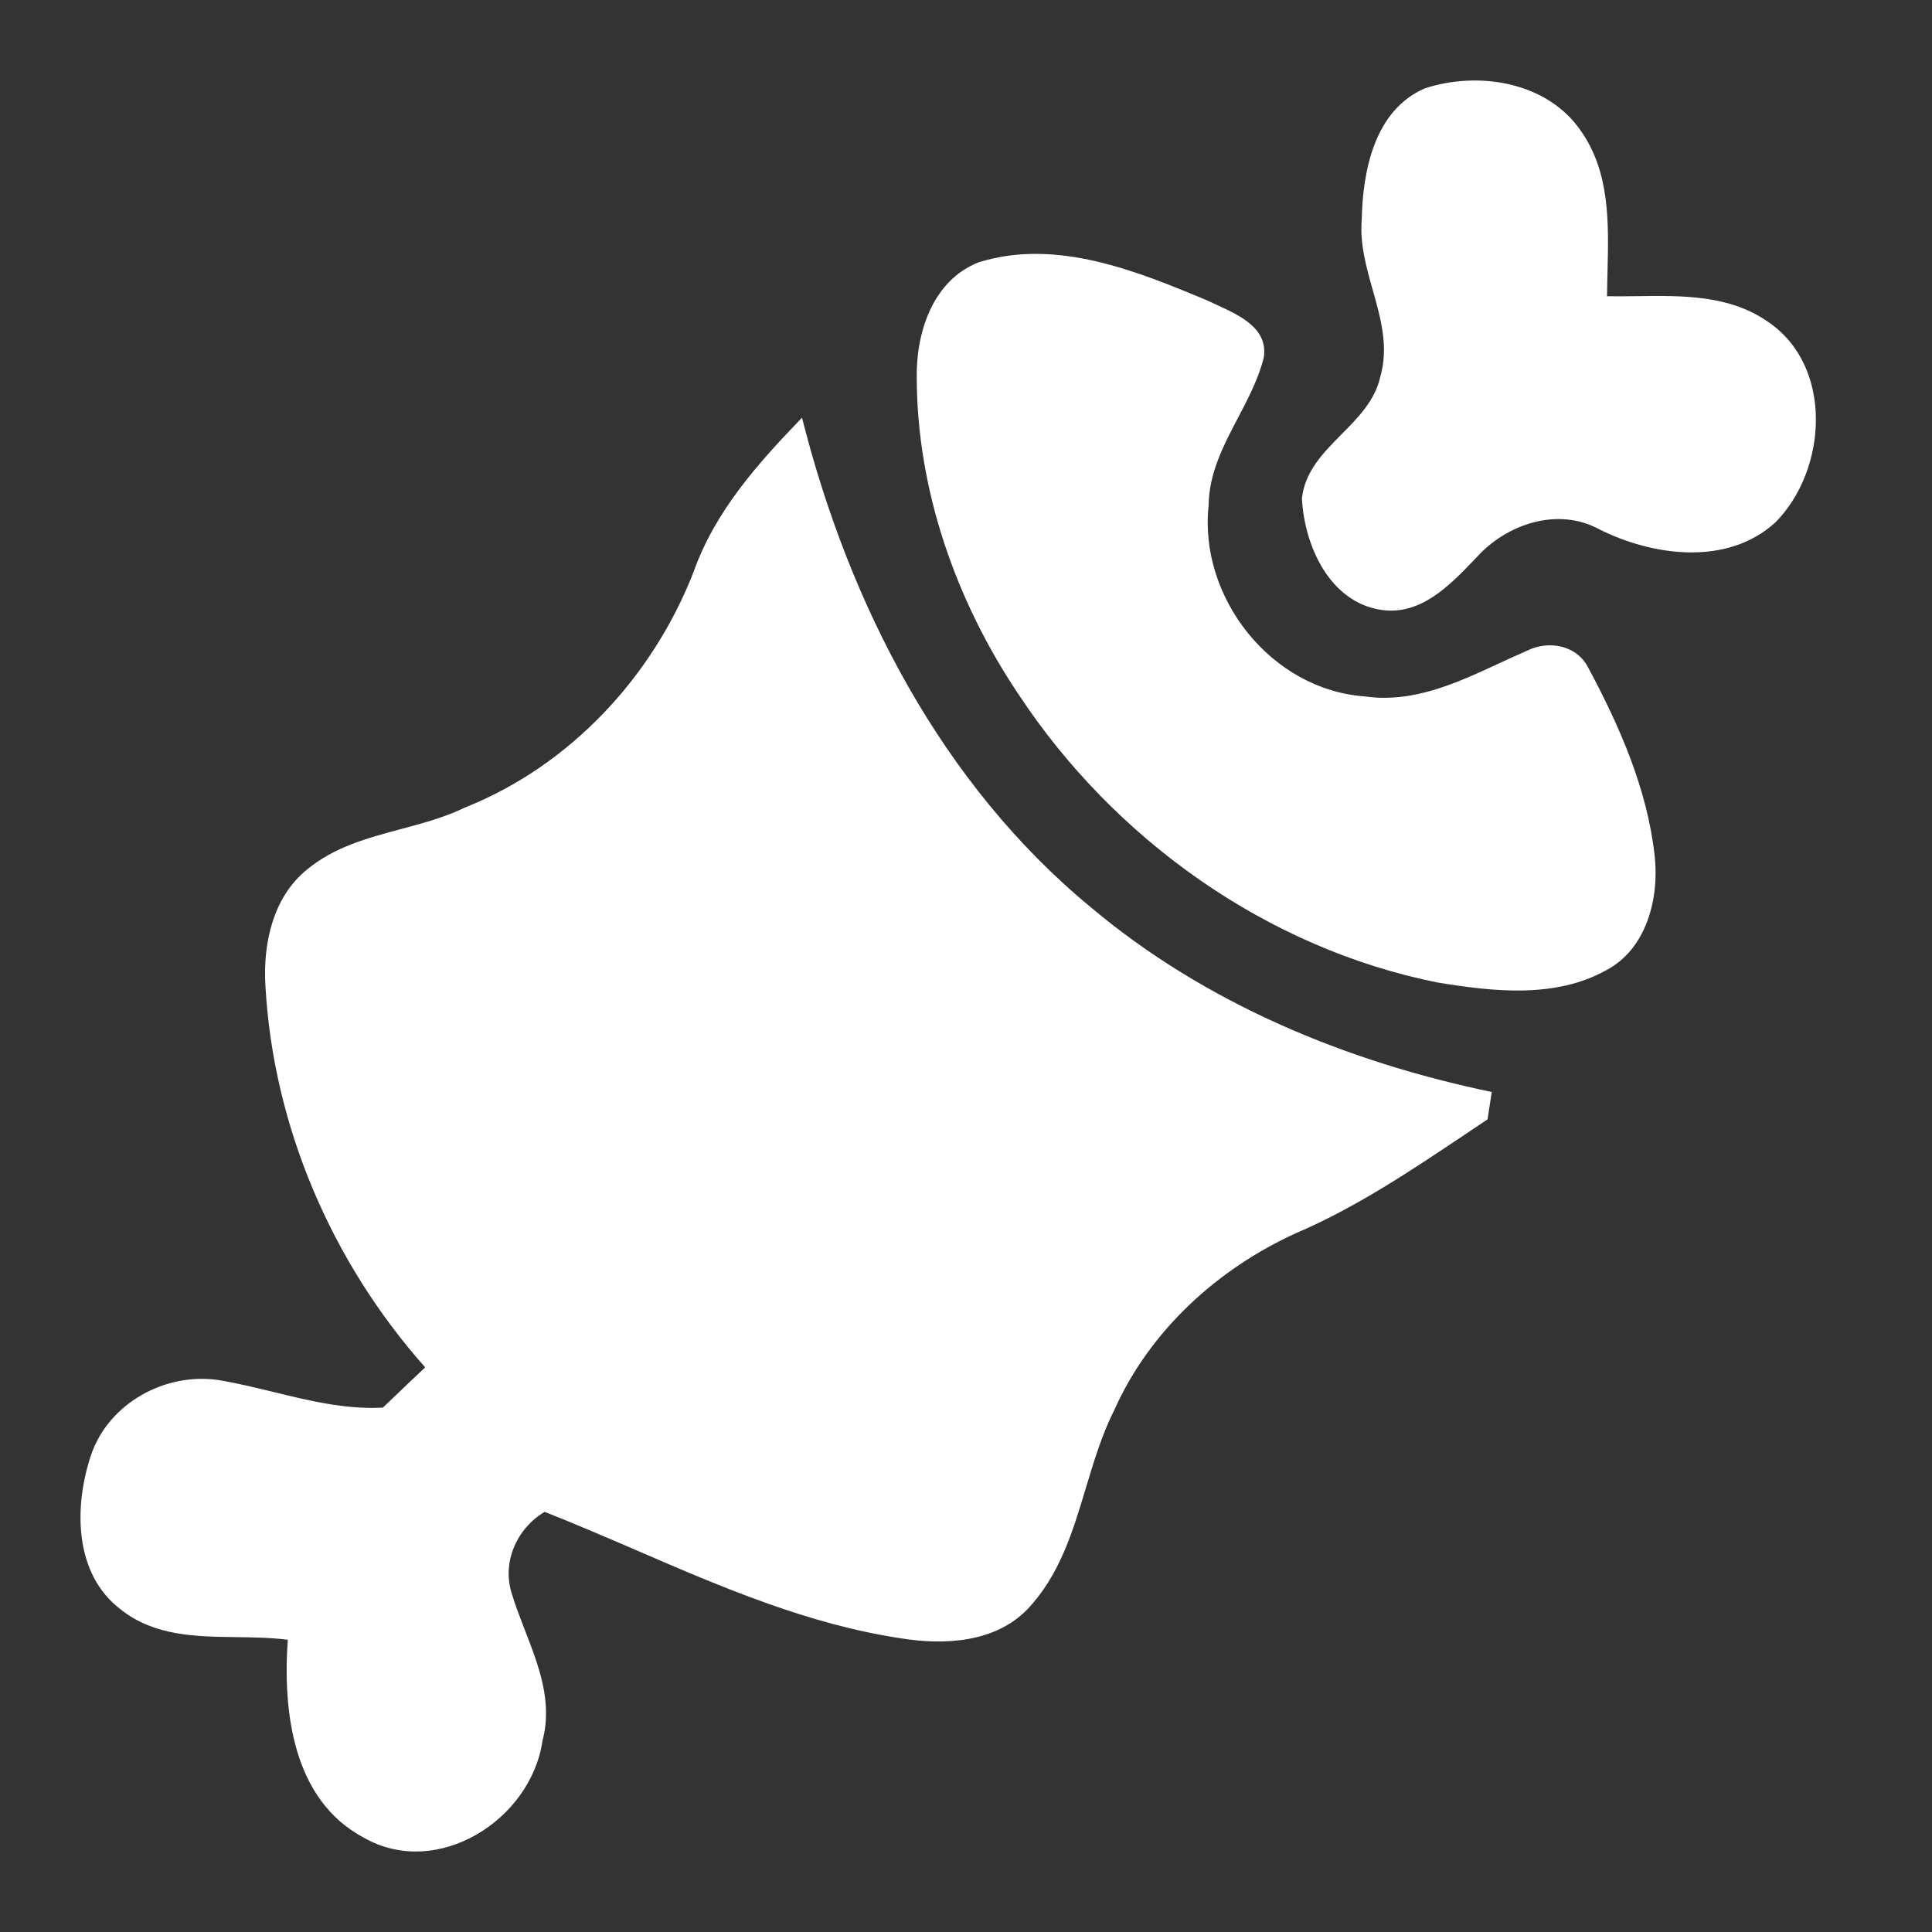 <svg width="24" height="24" viewBox="0 0 24 24" fill="none" xmlns="http://www.w3.org/2000/svg"><rect x="0" y="0" width="24" height="24" fill="#333333" stroke="none"/><path d="M17.699 1.098C18.367 0.879 19.223 1.015 19.641 1.63C20 2.142 19.984 2.773 19.969 3.376C19.967 3.478 19.964 3.58 19.963 3.68C20.083 3.682 20.206 3.68 20.329 3.679C20.897 3.671 21.488 3.662 21.967 4.001C22.78 4.554 22.7 5.838 22.055 6.489C21.457 7.036 20.53 6.909 19.86 6.572C19.351 6.298 18.721 6.508 18.35 6.916L18.318 6.949C18.009 7.272 17.647 7.65 17.155 7.576C16.513 7.477 16.203 6.775 16.173 6.192C16.209 5.856 16.436 5.627 16.663 5.397C16.87 5.188 17.079 4.978 17.145 4.686C17.254 4.313 17.153 3.958 17.052 3.6C16.972 3.315 16.891 3.028 16.916 2.731C16.928 2.119 17.075 1.369 17.699 1.098Z" fill="white"/><path d="M12.159 3.258C13.122 2.957 14.126 3.367 15.012 3.739C15.046 3.756 15.083 3.773 15.121 3.79C15.406 3.921 15.76 4.084 15.698 4.448C15.631 4.709 15.505 4.95 15.379 5.19C15.198 5.534 15.019 5.877 15.014 6.278C14.89 7.423 15.79 8.568 16.953 8.651C17.551 8.737 18.093 8.486 18.623 8.24C18.738 8.187 18.852 8.134 18.966 8.085C19.232 7.95 19.584 8.011 19.728 8.291C20.119 9.02 20.464 9.803 20.555 10.633C20.614 11.158 20.454 11.789 19.954 12.052C19.319 12.406 18.55 12.318 17.863 12.206C15.739 11.783 13.842 10.428 12.655 8.629C11.877 7.472 11.392 6.093 11.388 4.692C11.379 4.128 11.589 3.479 12.159 3.258Z" fill="white"/><path d="M9.963 5.189C9.42 5.75 8.883 6.351 8.618 7.099C8.111 8.405 7.084 9.51 5.775 10.032C5.523 10.154 5.25 10.227 4.977 10.3C4.563 10.411 4.151 10.522 3.815 10.801C3.39 11.143 3.266 11.722 3.297 12.242C3.393 13.99 4.121 15.68 5.282 16.986C5.146 17.113 5.012 17.241 4.878 17.37C4.837 17.408 4.797 17.447 4.756 17.486C4.29 17.51 3.844 17.401 3.398 17.292C3.174 17.238 2.95 17.183 2.723 17.145C2.059 17.042 1.352 17.428 1.132 18.072C0.917 18.71 0.915 19.553 1.503 19.996C1.918 20.324 2.433 20.331 2.942 20.337C3.157 20.34 3.37 20.343 3.575 20.37C3.512 21.263 3.637 22.358 4.517 22.827C5.43 23.351 6.597 22.608 6.739 21.624C6.867 21.143 6.693 20.695 6.521 20.252C6.462 20.098 6.402 19.945 6.356 19.791C6.234 19.402 6.422 18.984 6.766 18.781C7.147 18.931 7.525 19.094 7.903 19.257C8.969 19.718 10.04 20.179 11.194 20.352C11.733 20.439 12.36 20.406 12.763 19.991C13.164 19.568 13.327 19.025 13.49 18.481C13.59 18.149 13.69 17.816 13.845 17.51C14.284 16.529 15.125 15.762 16.097 15.32C16.845 15 17.52 14.547 18.194 14.096C18.289 14.032 18.384 13.968 18.479 13.905C18.485 13.866 18.491 13.827 18.497 13.788C18.508 13.714 18.519 13.639 18.531 13.565C16.727 13.19 14.968 12.464 13.55 11.27C11.69 9.736 10.545 7.496 9.963 5.189Z" fill="white"/></svg>